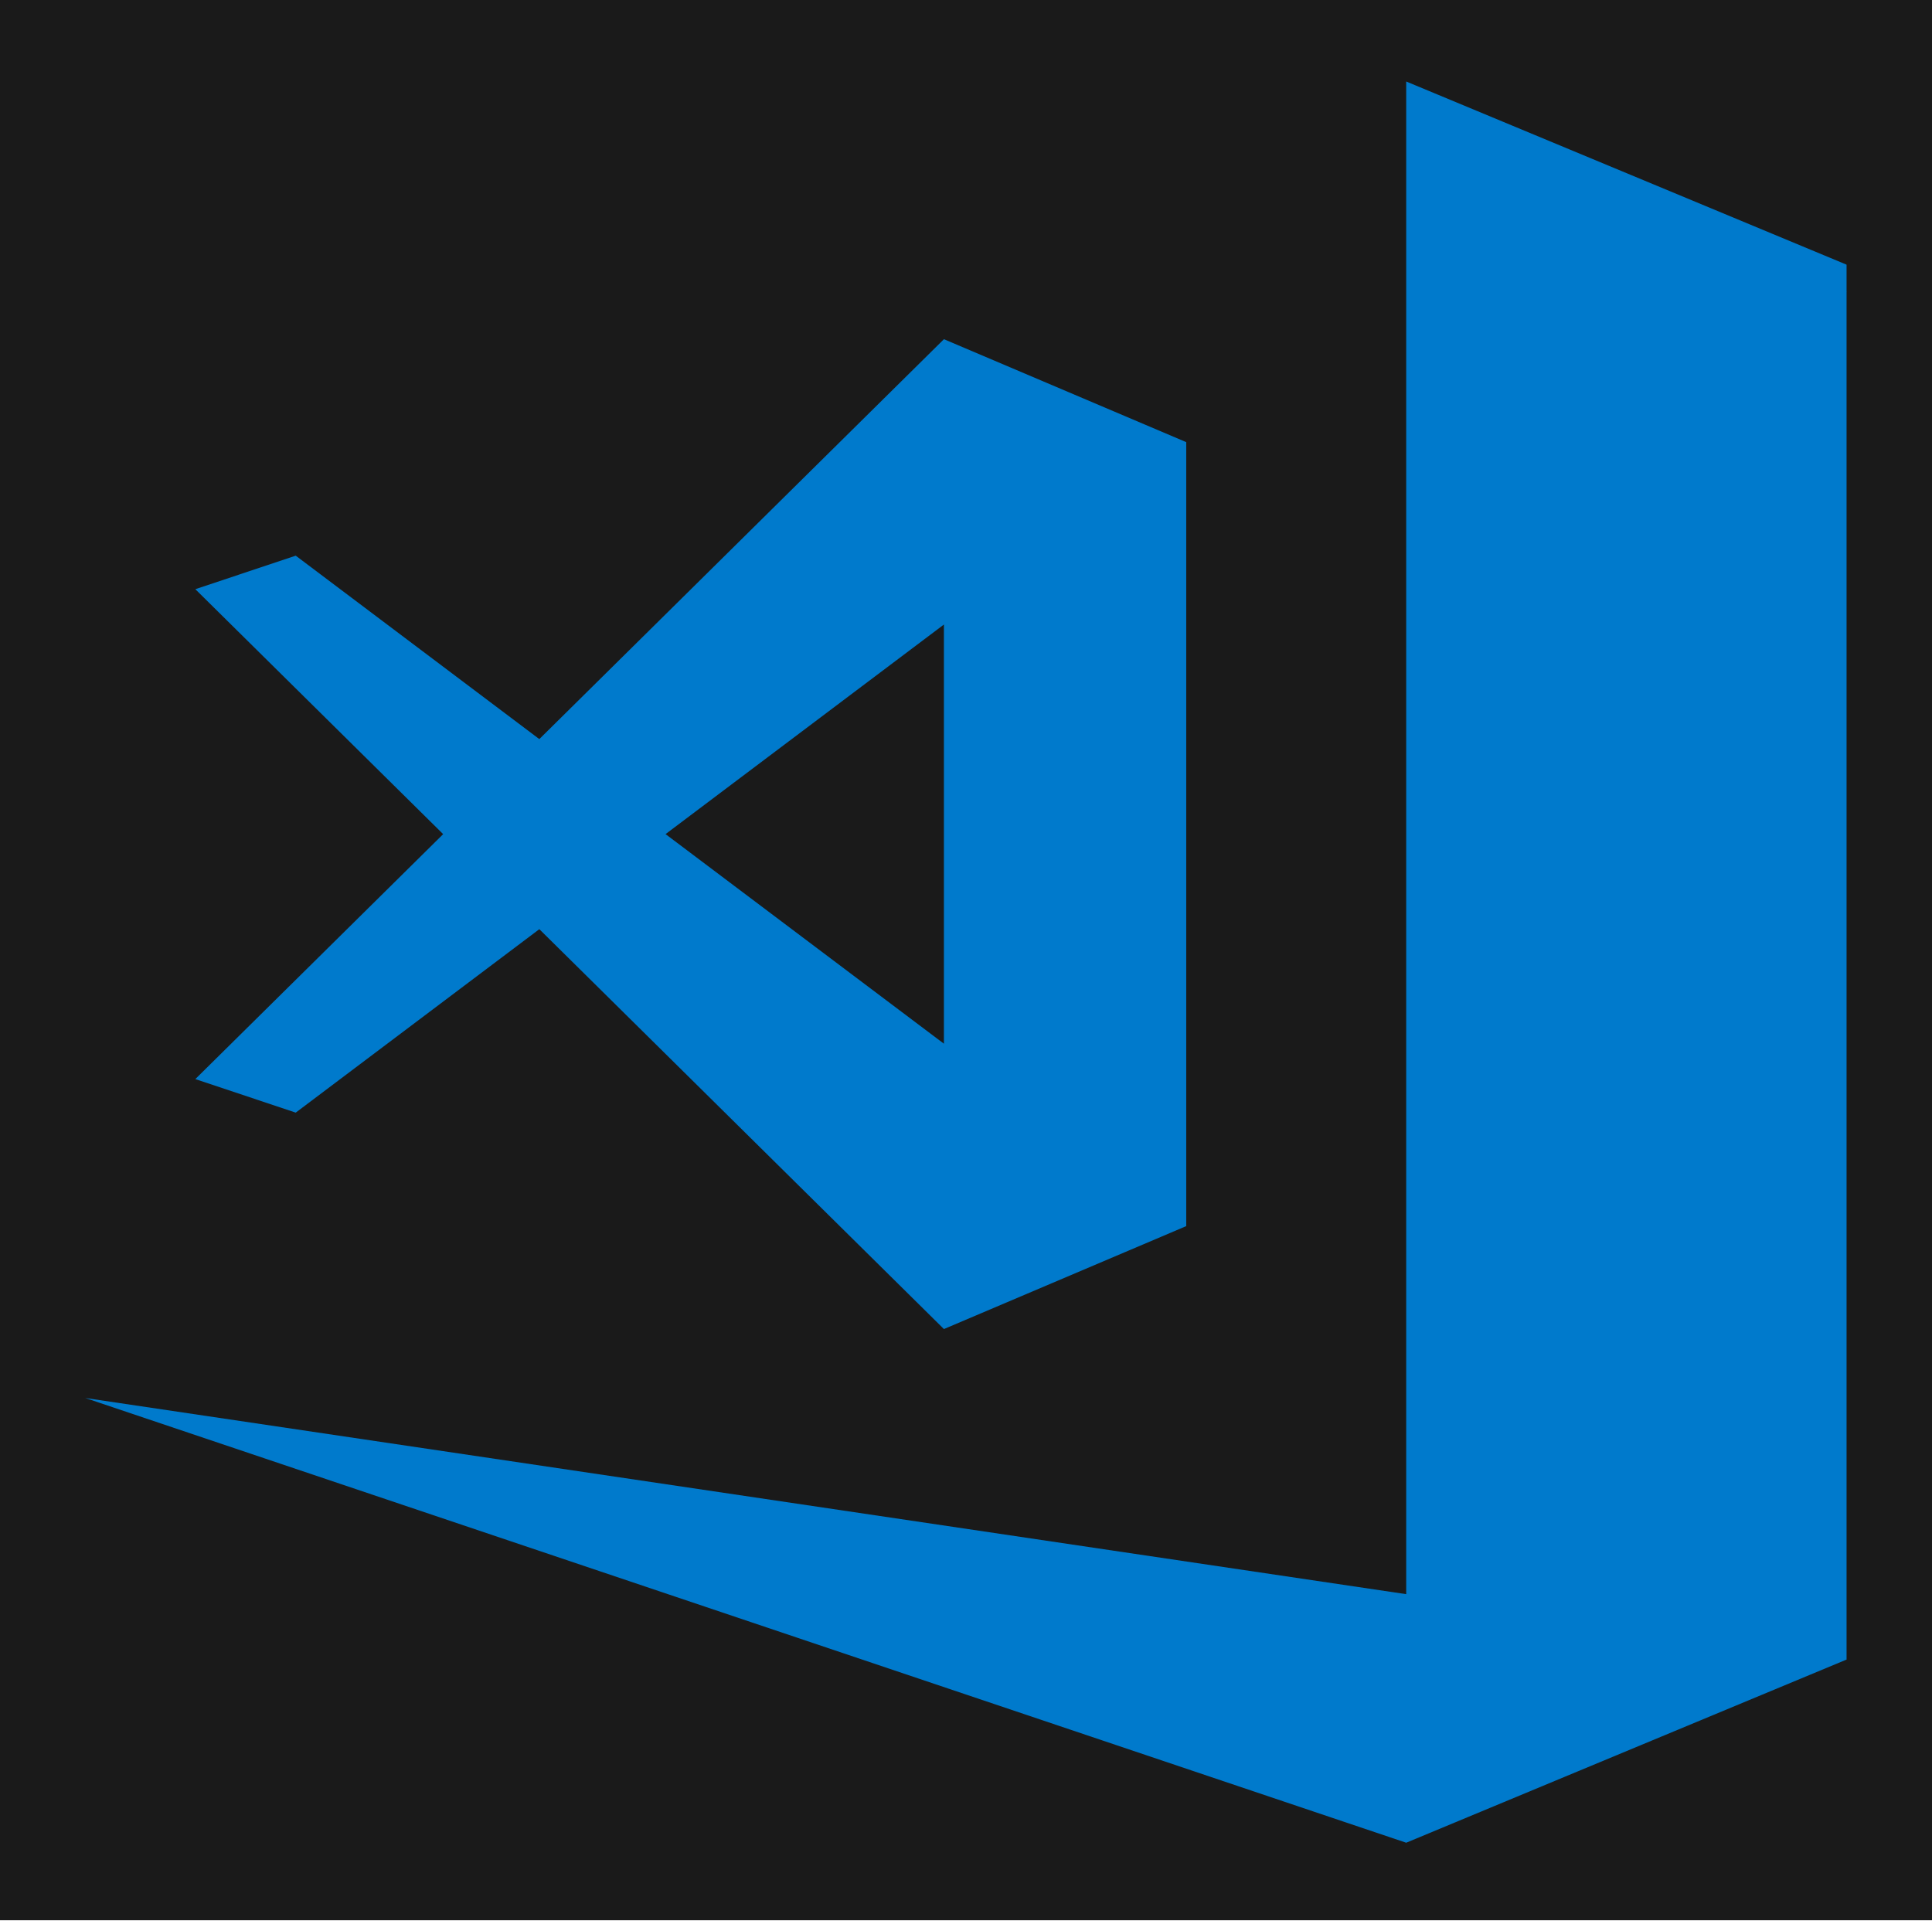 <?xml version="1.0" encoding="UTF-8" standalone="no"?>
<svg
   xmlns:dc="http://purl.org/dc/elements/1.1/"
   xmlns:cc="http://creativecommons.org/ns#"
   xmlns:rdf="http://www.w3.org/1999/02/22-rdf-syntax-ns#"
   xmlns:svg="http://www.w3.org/2000/svg"
   xmlns="http://www.w3.org/2000/svg"
   xmlns:sodipodi="http://sodipodi.sourceforge.net/DTD/sodipodi-0.dtd"
   xmlns:inkscape="http://www.inkscape.org/namespaces/inkscape"
   viewBox="0 0 261 260"
   fill-rule="evenodd"
   clip-rule="evenodd"
   stroke-linejoin="round"
   stroke-miterlimit="1.414"
   version="1.1"
   id="svg4"
   sodipodi:docname="VS_Code_1.18.svg"
   inkscape:version="0.92.3 (2405546, 2018-03-11)">
  <defs
     id="defs8" />
  <sodipodi:namedview
     pagecolor="#ffffff"
     bordercolor="#666666"
     borderopacity="1"
     objecttolerance="10"
     gridtolerance="10"
     guidetolerance="10"
     inkscape:pageopacity="0"
     inkscape:pageshadow="2"
     inkscape:window-width="1366"
     inkscape:window-height="705"
     id="namedview6"
     showgrid="false"
     inkscape:zoom="1.8153846"
     inkscape:cx="183.38629"
     inkscape:cy="136.05562"
     inkscape:window-x="-8"
     inkscape:window-y="1072"
     inkscape:window-maximized="1"
     inkscape:current-layer="layer3" />
  <g
     inkscape:groupmode="layer"
     id="layer2"
     inkscape:label="Layer 1"
     style="display:inline">
    <rect
       style="fill:#1a1a1a"
       id="rect13"
       width="261.653"
       height="259.449"
       x="1.6130125e-008"
       y="1.3982512e-006"
       ry="0" />
  </g>
  <g
     inkscape:groupmode="layer"
     id="layer3"
     inkscape:label="Layer 2">
    <path
       d="M 127.518,45.83 72.858,99.86 39.95,75.077 26.388,79.607 59.868,112.703 26.388,145.797 l 13.563,4.532 32.908,-24.785 h 0.002 l 54.656,54.027 32.736,-13.909 V 59.739 Z m -0.002,38.552 V 141.016 L 89.912,112.699 Z"
       id="path887"
       style="fill:#007acc;fill-opacity:1;stroke-width:0.915"
       inkscape:connector-curvature="0" />
    <path
       d="M 189.968,11.011 V 215.39 L 11.513,188.885 189.968,248.975 249.459,224.228 V 39.448 l 0.02,-0.009 -0.02,-0.039 v -3.64 z"
       id="path951"
       style="fill:#007acc;fill-opacity:1;stroke-width:0.915"
       inkscape:connector-curvature="0" />
  </g>
</svg>
